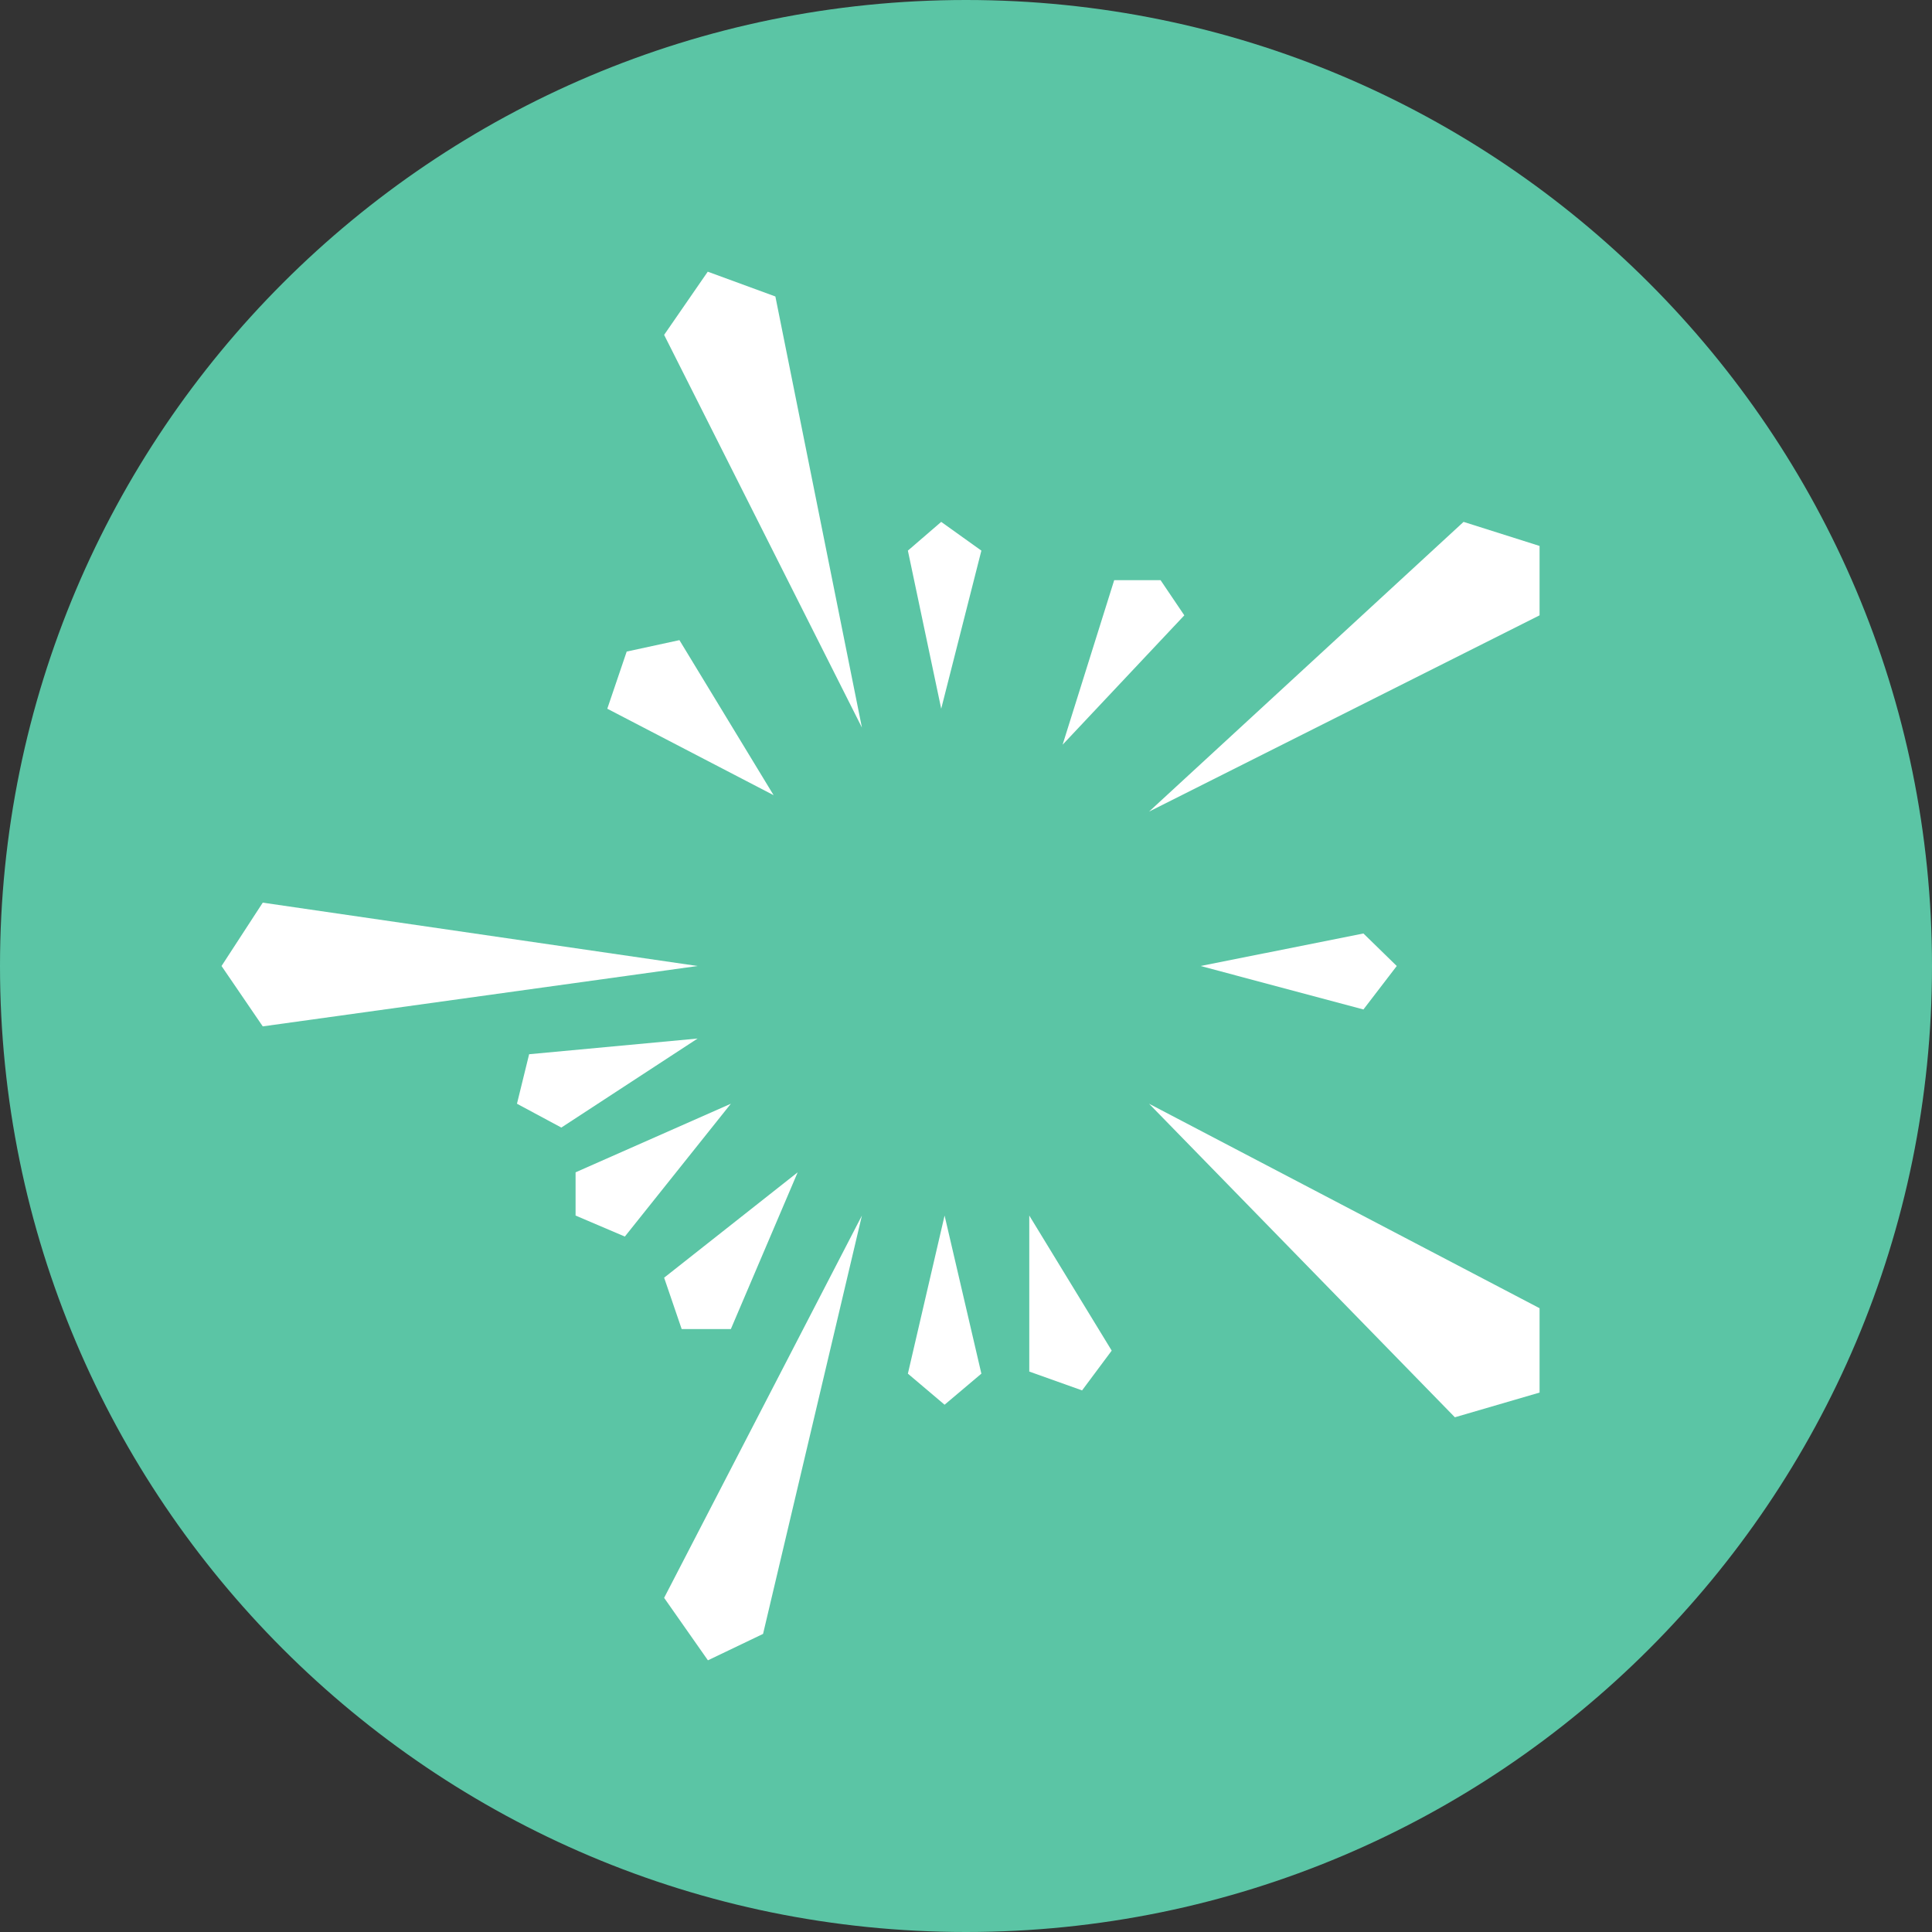 <svg width="24" height="24" viewBox="0 0 24 24" fill="none" xmlns="http://www.w3.org/2000/svg">
<rect x="0" y="0" width="24" height="24" fill="#333333" stroke="none"/>
<path d="M24 12C24 5.373 18.627 0 12 0C5.373 0 0 5.373 0 12C0 18.627 5.373 24 12 24C18.627 24 24 18.627 24 12Z" fill="#5BC5A5"/>
<path fill-rule="evenodd" clip-rule="evenodd" d="M10.707 9.038L9.632 3.683L8.792 3.375L8.25 4.16L10.707 9.038Z" fill="white"/>
<path fill-rule="evenodd" clip-rule="evenodd" d="M8.794 20.625L9.479 20.297L10.707 15.1L8.25 19.849L8.794 20.625Z" fill="white"/>
<path fill-rule="evenodd" clip-rule="evenodd" d="M9.909 14.563L8.25 15.872L8.468 16.51H9.079L9.909 14.563Z" fill="white"/>
<path fill-rule="evenodd" clip-rule="evenodd" d="M7.15 15.1V14.563L9.079 13.711L7.762 15.361L7.15 15.1Z" fill="white"/>
<path fill-rule="evenodd" clip-rule="evenodd" d="M6.422 13.711L6.573 13.096L8.666 12.901L6.973 14.007L6.422 13.711Z" fill="white"/>
<path fill-rule="evenodd" clip-rule="evenodd" d="M2.752 12L3.264 11.213L8.666 12L3.264 12.75L2.752 12Z" fill="white"/>
<path fill-rule="evenodd" clip-rule="evenodd" d="M7.785 8.094L8.44 7.952L9.61 9.878L7.544 8.804L7.785 8.094Z" fill="white"/>
<path fill-rule="evenodd" clip-rule="evenodd" d="M11.692 8.804L11.278 6.84L11.692 6.483L12.191 6.84L11.692 8.804Z" fill="white"/>
<path fill-rule="evenodd" clip-rule="evenodd" d="M13.2 9.251L13.841 7.207H14.417L14.712 7.644L13.2 9.251Z" fill="white"/>
<path fill-rule="evenodd" clip-rule="evenodd" d="M14.274 10.082L18.181 6.483L19.125 6.782V7.644L14.274 10.082Z" fill="white"/>
<path fill-rule="evenodd" clip-rule="evenodd" d="M14.914 12L16.937 11.596L17.351 12L16.937 12.54L14.914 12Z" fill="white"/>
<path fill-rule="evenodd" clip-rule="evenodd" d="M14.274 13.711L19.125 16.251V17.299L18.073 17.606L14.274 13.711Z" fill="white"/>
<path fill-rule="evenodd" clip-rule="evenodd" d="M12.786 15.1L13.81 16.778L13.442 17.272L12.786 17.038V15.1Z" fill="white"/>
<path fill-rule="evenodd" clip-rule="evenodd" d="M11.734 17.45L12.191 17.064L11.734 15.1L11.278 17.064L11.734 17.45Z" fill="white"/>
</svg>
